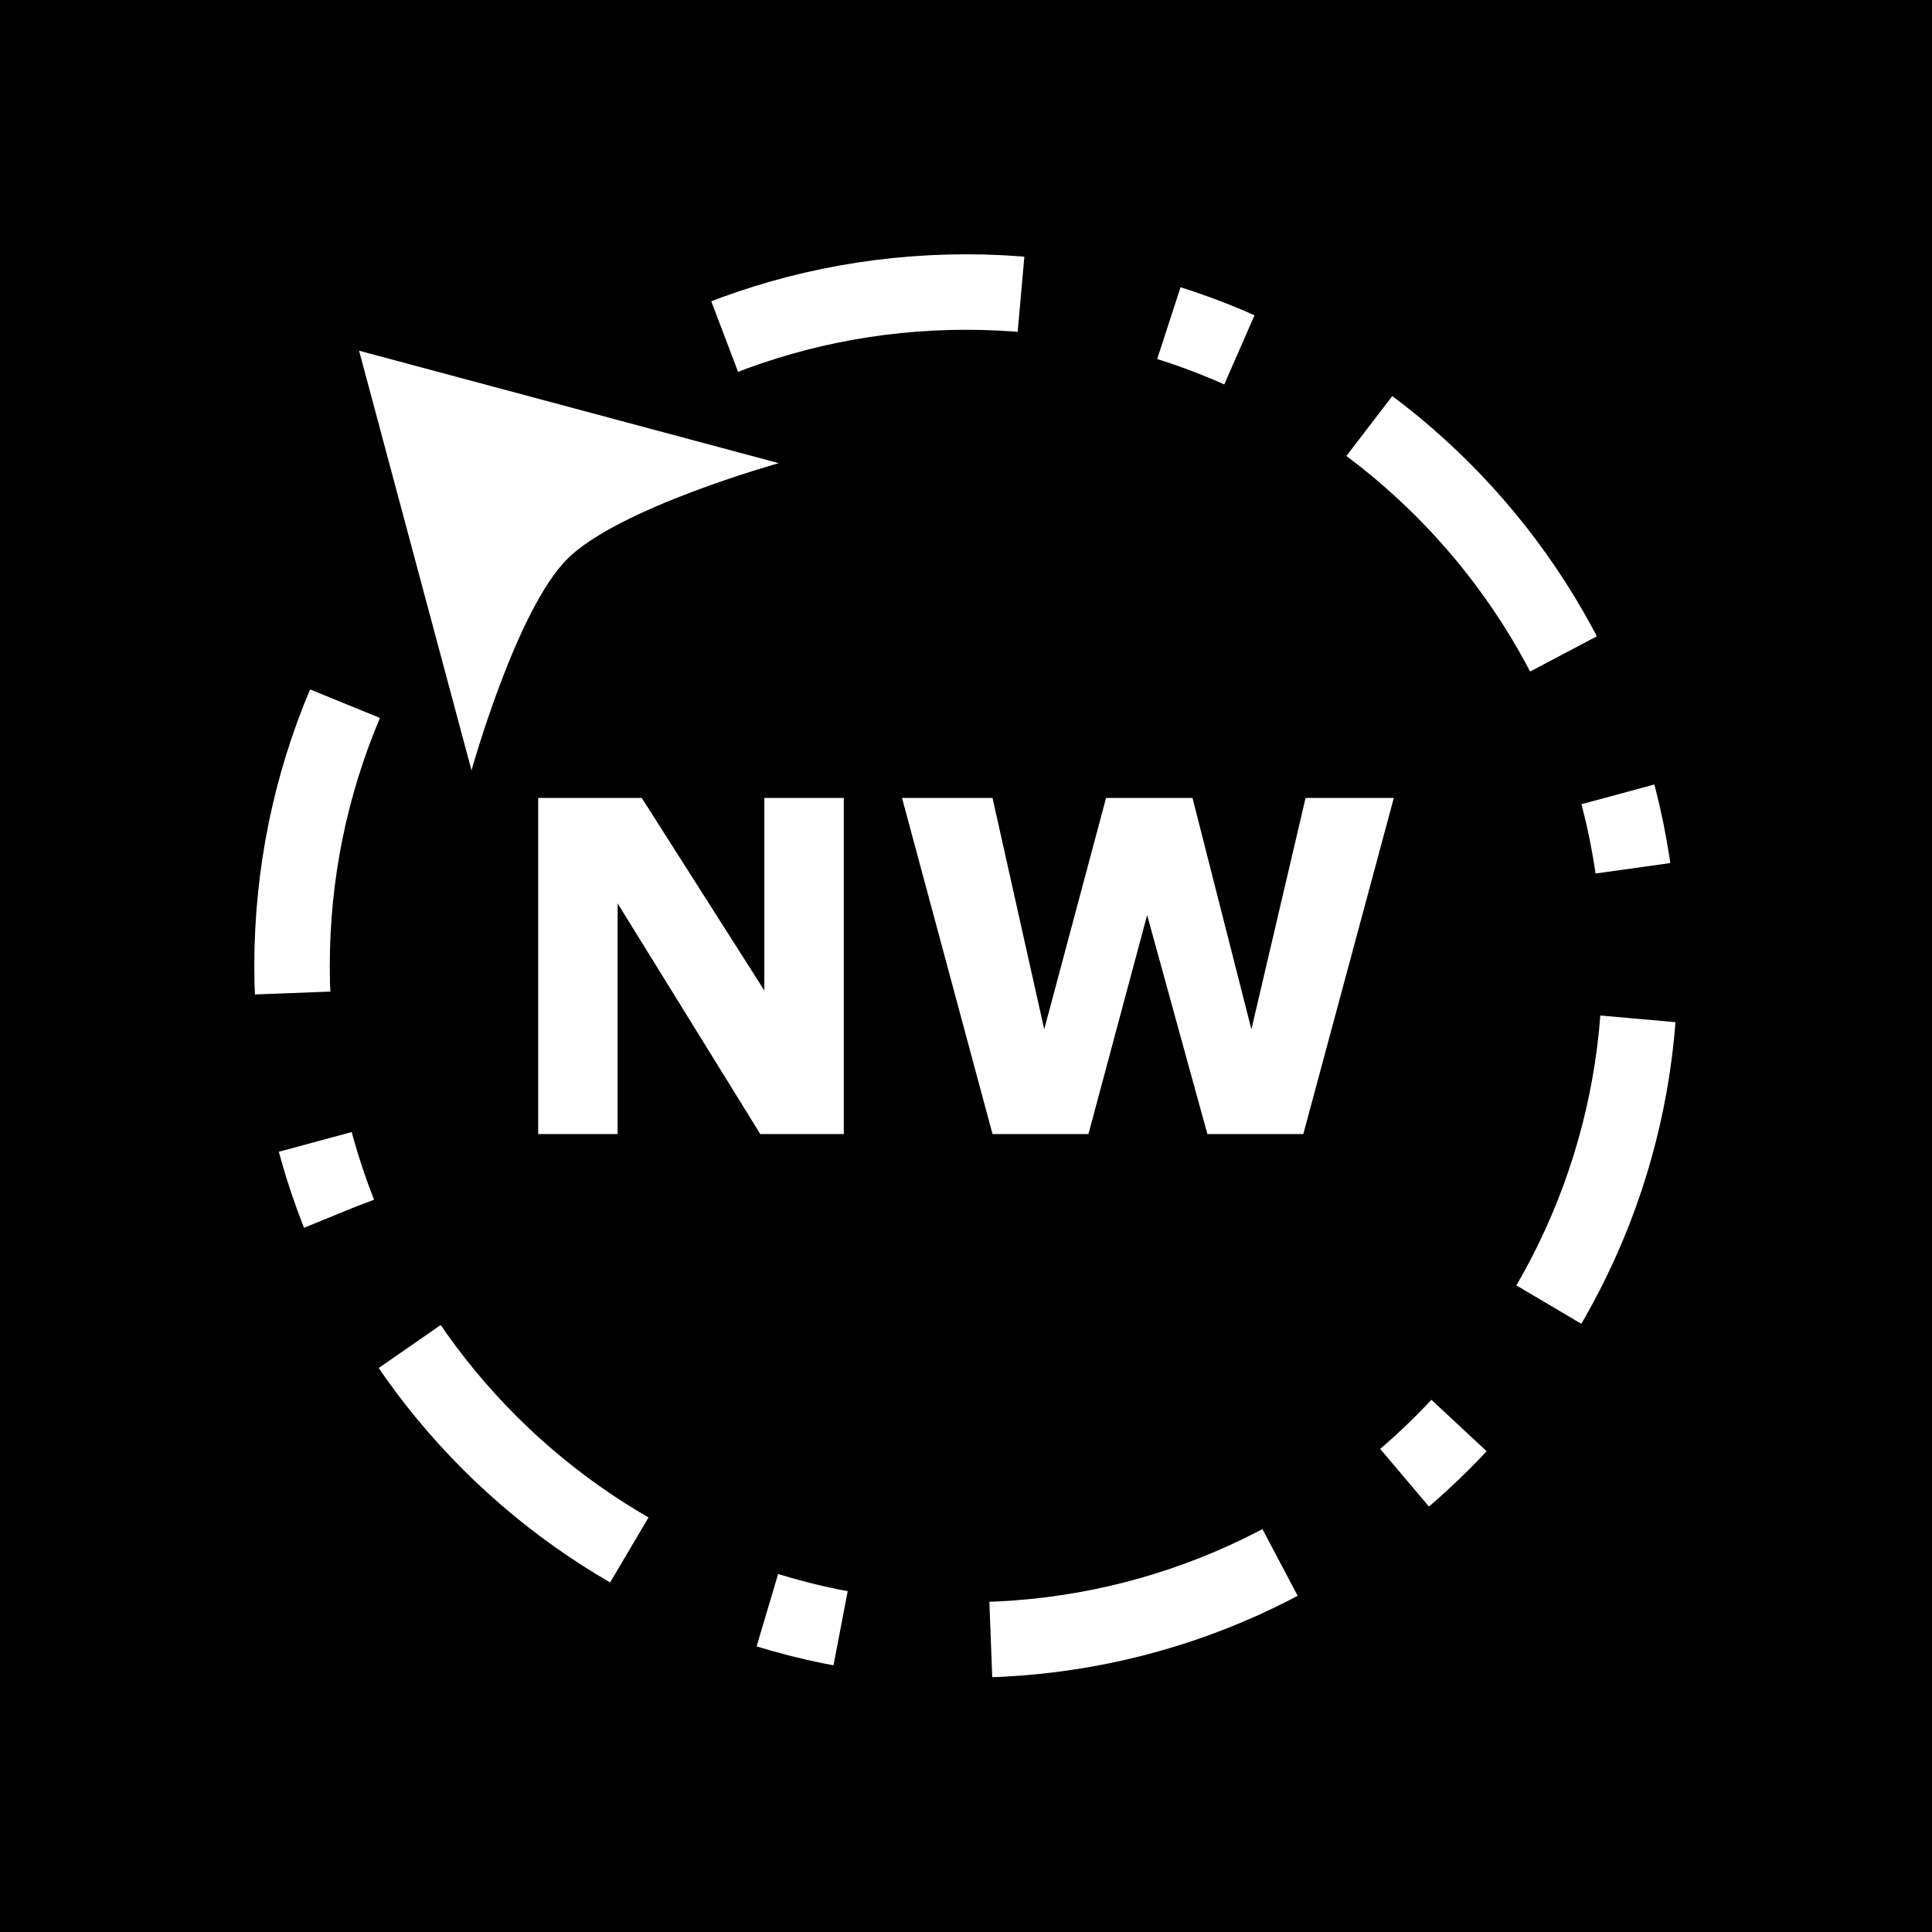 <?xml version="1.0" encoding="UTF-8" standalone="no"?>
<svg
   xmlns:dc="http://purl.org/dc/elements/1.1/"
   xmlns:cc="http://creativecommons.org/ns#"
   xmlns:rdf="http://www.w3.org/1999/02/22-rdf-syntax-ns#"
   xmlns:svg="http://www.w3.org/2000/svg"
   xmlns="http://www.w3.org/2000/svg"
   xmlns:sodipodi="http://sodipodi.sourceforge.net/DTD/sodipodi-0.dtd"
   xmlns:inkscape="http://www.inkscape.org/namespaces/inkscape"
   viewBox="0 0 512 512"
   id="svg2"
   version="1.1"
   inkscape:version="0.91 r13725"
   sodipodi:docname="directions-dashed-dotted-north-west.svg">
  <rect x="0" y="0" width="512" height="512" fill="#808080" stroke="none"/>
  <defs
     id="defs10">
    <marker
       inkscape:isstock="true"
       style="overflow:visible;"
       id="marker6040"
       refX="0.0"
       refY="0.0"
       orient="auto"
       inkscape:stockid="Arrow2Send">
      <path
         transform="scale(0.3) rotate(180) translate(-2.3,0)"
         d="M 8.719,4.034 L -2.207,0.016 L 8.719,-4.002 C 6.973,-1.63 6.983,1.616 8.719,4.034 z "
         style="fill-rule:evenodd;stroke-width:0.625;stroke-linejoin:round;stroke:#ffffff;stroke-opacity:1;fill:#ffffff;fill-opacity:1"
         id="path6042" />
    </marker>
    <marker
       inkscape:isstock="true"
       style="overflow:visible;"
       id="marker5994"
       refX="0.0"
       refY="0.0"
       orient="auto"
       inkscape:stockid="Arrow2Send">
      <path
         transform="scale(0.3) rotate(180) translate(-2.3,0)"
         d="M 8.719,4.034 L -2.207,0.016 L 8.719,-4.002 C 6.973,-1.63 6.983,1.616 8.719,4.034 z "
         style="fill-rule:evenodd;stroke-width:0.625;stroke-linejoin:round;stroke:#ffffff;stroke-opacity:1;fill:#ffffff;fill-opacity:1"
         id="path5996" />
    </marker>
    <marker
       inkscape:isstock="true"
       style="overflow:visible;"
       id="marker5954"
       refX="0.0"
       refY="0.0"
       orient="auto"
       inkscape:stockid="Arrow2Send">
      <path
         transform="scale(0.3) rotate(180) translate(-2.3,0)"
         d="M 8.719,4.034 L -2.207,0.016 L 8.719,-4.002 C 6.973,-1.63 6.983,1.616 8.719,4.034 z "
         style="fill-rule:evenodd;stroke-width:0.625;stroke-linejoin:round;stroke:#ffffff;stroke-opacity:1;fill:#ffffff;fill-opacity:1"
         id="path5956" />
    </marker>
    <marker
       inkscape:isstock="true"
       style="overflow:visible;"
       id="marker5920"
       refX="0.0"
       refY="0.0"
       orient="auto"
       inkscape:stockid="Arrow2Send">
      <path
         transform="scale(0.3) rotate(180) translate(-2.3,0)"
         d="M 8.719,4.034 L -2.207,0.016 L 8.719,-4.002 C 6.973,-1.63 6.983,1.616 8.719,4.034 z "
         style="fill-rule:evenodd;stroke-width:0.625;stroke-linejoin:round;stroke:#ffffff;stroke-opacity:1;fill:#ffffff;fill-opacity:1"
         id="path5922" />
    </marker>
    <marker
       inkscape:isstock="true"
       style="overflow:visible;"
       id="marker5892"
       refX="0.0"
       refY="0.0"
       orient="auto"
       inkscape:stockid="Arrow2Send">
      <path
         transform="scale(0.3) rotate(180) translate(-2.3,0)"
         d="M 8.719,4.034 L -2.207,0.016 L 8.719,-4.002 C 6.973,-1.63 6.983,1.616 8.719,4.034 z "
         style="fill-rule:evenodd;stroke-width:0.625;stroke-linejoin:round;stroke:#ffffff;stroke-opacity:1;fill:#ffffff;fill-opacity:1"
         id="path5894" />
    </marker>
    <marker
       inkscape:isstock="true"
       style="overflow:visible;"
       id="marker5870"
       refX="0.0"
       refY="0.0"
       orient="auto"
       inkscape:stockid="Arrow2Send">
      <path
         transform="scale(0.3) rotate(180) translate(-2.3,0)"
         d="M 8.719,4.034 L -2.207,0.016 L 8.719,-4.002 C 6.973,-1.63 6.983,1.616 8.719,4.034 z "
         style="fill-rule:evenodd;stroke-width:0.625;stroke-linejoin:round;stroke:#ffffff;stroke-opacity:1;fill:#ffffff;fill-opacity:1"
         id="path5872" />
    </marker>
  </defs>
  <sodipodi:namedview
     pagecolor="#ffffff"
     bordercolor="#666666"
     borderopacity="1"
     objecttolerance="10"
     gridtolerance="10"
     guidetolerance="10"
     inkscape:pageopacity="0"
     inkscape:pageshadow="2"
     inkscape:window-width="1829"
     inkscape:window-height="966"
     id="namedview8"
     showgrid="false"
     inkscape:zoom="1.5449218"
     inkscape:cx="256"
     inkscape:cy="256"
     inkscape:window-x="-8"
     inkscape:window-y="-8"
     inkscape:window-maximized="1"
     inkscape:current-layer="svg2"
     showguides="false"
     inkscape:guide-bbox="true"
     inkscape:snap-center="true"
     inkscape:snap-global="true"
     inkscape:snap-bbox="true" />
  <path
     id="path15320"
     d="m 0,0 512,0 0,512 -512,0 z"
     inkscape:connector-curvature="0"
     style="fill:#000000;stroke:#ffffff;stroke-width:0" />
  <path
     inkscape:connector-curvature="0"
     id="path4560"
     style="font-style:normal;font-variant:normal;font-weight:bold;font-stretch:normal;font-size:122.5px;line-height:125%;font-family:sans-serif;-inkscape-font-specification:'sans-serif Bold';letter-spacing:0px;word-spacing:0px;fill:#ffffff;fill-opacity:1;stroke:none;stroke-width:1px;stroke-linecap:butt;stroke-linejoin:miter;stroke-opacity:1"
     d="m 223.611,300.532 -22.131,0 -37.803,-61.13 0,61.13 -21.055,0 0,-89.064 27.455,0 32.479,51.022 0,-51.022 21.055,0 0,89.064 z" />
  <path
     inkscape:connector-curvature="0"
     id="path4562"
     style="font-style:normal;font-variant:normal;font-weight:bold;font-stretch:normal;font-size:122.5px;line-height:125%;font-family:sans-serif;-inkscape-font-specification:'sans-serif Bold';letter-spacing:0px;word-spacing:0px;fill:#ffffff;fill-opacity:1;stroke:none;stroke-width:1px;stroke-linecap:butt;stroke-linejoin:miter;stroke-opacity:1"
     d="m 369.378,211.468 -23.985,89.064 -25.421,0 -15.97,-58.02 -15.552,58.02 -25.421,0 -23.985,-89.064 23.985,0 13.698,61.31 16.389,-61.31 22.909,0 15.611,61.31 14.355,-61.31 23.387,0 z" />
  <path
     style="color:#000000;font-style:normal;font-variant:normal;font-weight:normal;font-stretch:normal;font-size:medium;line-height:normal;font-family:sans-serif;text-indent:0;text-align:start;text-decoration:none;text-decoration-line:none;text-decoration-style:solid;text-decoration-color:#000000;letter-spacing:normal;word-spacing:normal;text-transform:none;direction:ltr;block-progression:tb;writing-mode:lr-tb;baseline-shift:baseline;text-anchor:start;white-space:normal;clip-rule:nonzero;display:inline;overflow:visible;visibility:visible;opacity:1;isolation:auto;mix-blend-mode:normal;color-interpolation:sRGB;color-interpolation-filters:linearRGB;solid-color:#000000;solid-opacity:1;fill:#ffffff;fill-opacity:1;fill-rule:nonzero;stroke:none;stroke-width:20;stroke-linecap:butt;stroke-linejoin:miter;stroke-miterlimit:4;stroke-dasharray:80, 40, 20, 40;stroke-dashoffset:174;stroke-opacity:1;color-rendering:auto;image-rendering:auto;shape-rendering:auto;text-rendering:auto;enable-background:accumulate"
     d="m 255.873,67.395 -4.609,0.059 -0.127,0 -0.127,0.006 -4.58,0.174 -0.127,0.006 -0.127,0.008 -4.551,0.287 -0.125,0.008 -0.127,0.012 -4.52,0.402 -0.125,0.01 -0.125,0.016 -4.486,0.512 -0.127,0.016 -0.125,0.016 -4.451,0.623 -0.125,0.018 -0.123,0.021 -4.416,0.732 -0.125,0.02 -0.123,0.023 -4.379,0.84 -0.123,0.023 -0.123,0.025 -4.34,0.945 -0.123,0.027 -0.121,0.029 -4.301,1.049 -0.121,0.029 -0.119,0.033 -4.26,1.152 -0.121,0.033 -0.119,0.035 -4.215,1.254 -0.119,0.035 -0.119,0.039 -4.172,1.354 -0.117,0.039 -0.117,0.041 -4.125,1.453 -0.117,0.041 -0.115,0.045 -2.541,0.965 7.107,18.695 2.398,-0.912 3.895,-1.373 3.959,-1.287 3.957,-1.176 4.09,-1.107 4.002,-0.975 4.076,-0.889 4.141,-0.795 4.146,-0.688 4.277,-0.598 4.213,-0.482 4.246,-0.377 4.279,-0.271 4.385,-0.166 4.334,-0.055 4.336,0.055 4.383,0.166 4.281,0.271 0.699,0.062 1.77,-19.922 -0.842,-0.074 -0.127,-0.012 -0.125,-0.008 -4.551,-0.287 -0.127,-0.008 -0.127,-0.006 -4.58,-0.174 -0.127,-0.006 -0.127,0 -4.609,-0.059 -0.127,-0.002 z m 50.799,27.75 3.434,1.115 3.922,1.383 3.787,1.439 3.807,1.555 2.824,1.236 8.018,-18.322 -2.934,-1.283 -0.111,-0.049 -0.113,-0.047 -4.031,-1.646 -0.115,-0.047 -0.113,-0.043 -4.08,-1.551 -0.115,-0.045 -0.117,-0.041 -4.127,-1.453 -0.115,-0.041 -0.117,-0.039 -3.525,-1.143 z m 50.135,25.687 3.271,2.51 3.186,2.566 3.086,2.611 3.023,2.682 2.959,2.754 2.891,2.822 2.822,2.891 2.754,2.959 2.682,3.023 2.611,3.086 2.566,3.186 2.467,3.217 2.383,3.27 2.305,3.324 2.26,3.434 2.145,3.438 2.041,3.451 2.01,3.596 1.221,2.312 17.689,-9.332 -1.283,-2.432 -0.057,-0.107 -0.059,-0.105 -2.107,-3.77 -0.059,-0.105 -0.062,-0.104 -2.193,-3.711 -0.062,-0.104 -0.062,-0.104 -2.281,-3.652 -0.062,-0.102 -0.066,-0.102 -2.365,-3.594 -0.066,-0.1 -0.068,-0.1 -2.449,-3.531 -0.068,-0.1 -0.07,-0.096 -2.531,-3.471 -0.07,-0.098 -0.072,-0.094 -2.611,-3.406 -0.074,-0.096 -0.074,-0.092 -2.691,-3.342 -0.074,-0.094 -0.078,-0.09 -2.768,-3.275 -0.078,-0.092 -0.078,-0.088 -2.846,-3.207 -0.078,-0.09 -0.082,-0.086 -2.92,-3.137 -0.082,-0.088 -0.082,-0.086 -2.994,-3.064 -0.084,-0.086 -0.086,-0.084 -3.064,-2.994 -0.086,-0.082 -0.088,-0.082 -3.137,-2.92 -0.088,-0.082 -0.088,-0.078 -3.207,-2.846 -0.09,-0.078 -0.09,-0.078 -3.275,-2.768 -0.09,-0.078 -0.094,-0.074 -3.342,-2.691 -0.092,-0.074 -0.096,-0.074 -3.379,-2.59 z m -276.281,65.895 -0.047,0.115 -0.043,0.113 -1.553,4.08 -0.043,0.115 -0.041,0.117 -1.453,4.125 -0.041,0.117 -0.039,0.117 -1.354,4.174 -0.039,0.117 -0.035,0.119 -1.254,4.217 -0.035,0.119 -0.033,0.119 -1.152,4.26 -0.033,0.119 -0.029,0.121 -1.049,4.301 -0.029,0.121 -0.027,0.123 L 71.25,217.877 71.225,218 l -0.023,0.123 -0.84,4.379 -0.023,0.123 -0.021,0.125 -0.73,4.416 -0.021,0.123 -0.018,0.125 -0.623,4.453 -0.018,0.123 -0.014,0.127 -0.512,4.486 -0.016,0.125 -0.01,0.125 -0.402,4.52 -0.012,0.127 -0.008,0.125 -0.287,4.551 -0.01,0.127 -0.004,0.127 -0.174,4.58 -0.006,0.127 0,0.127 -0.059,4.609 -0.002,0.127 0.002,0.127 0.059,4.609 0,0.127 0.006,0.127 0.096,2.549 19.986,-0.76 -0.09,-2.369 -0.057,-4.41 0.057,-4.41 0.164,-4.309 0.271,-4.279 0.377,-4.246 0.482,-4.221 0.598,-4.27 0.688,-4.146 0.795,-4.141 0.889,-4.076 0.975,-4.002 1.107,-4.09 1.176,-3.957 1.287,-3.961 1.348,-3.826 1.475,-3.881 1.604,-3.926 -18.514,-7.564 z m 338.576,26.4 0.207,0.771 0.977,4.004 0.889,4.076 0.795,4.141 0.688,4.148 0.172,1.223 19.807,-2.771 -0.182,-1.305 -0.018,-0.125 -0.021,-0.123 -0.732,-4.416 -0.019,-0.125 -0.023,-0.123 -0.84,-4.379 -0.023,-0.123 -0.025,-0.123 -0.945,-4.34 -0.027,-0.123 -0.029,-0.121 -1.049,-4.301 -0.029,-0.121 -0.033,-0.119 -0.23,-0.85 z m 4.635,60.117 -0.482,4.221 -0.598,4.27 -0.688,4.146 -0.795,4.141 -0.889,4.076 -0.975,4.002 -1.107,4.09 -1.176,3.957 -1.287,3.959 -1.373,3.896 -1.449,3.812 -1.51,3.699 -0.019,0.043 -1.658,3.795 -1.732,3.713 -1.838,3.697 -1.893,3.588 -2.006,3.59 -0.416,0.701 17.217,10.178 0.488,-0.826 0.062,-0.104 0.059,-0.105 2.107,-3.77 0.059,-0.105 0.057,-0.107 2.018,-3.824 0.057,-0.107 0.053,-0.107 1.928,-3.879 0.055,-0.107 0.051,-0.111 1.836,-3.93 0.051,-0.111 0.049,-0.111 1.742,-3.982 0.049,-0.111 0.047,-0.113 1.646,-4.031 0.047,-0.115 0.043,-0.113 1.551,-4.08 0.045,-0.115 0.041,-0.117 1.453,-4.125 0.041,-0.117 0.039,-0.117 1.354,-4.174 0.039,-0.117 0.035,-0.119 1.254,-4.217 0.035,-0.119 0.033,-0.119 1.152,-4.26 0.033,-0.119 0.029,-0.121 1.049,-4.301 0.029,-0.121 0.027,-0.123 0.945,-4.34 0.025,-0.123 0.023,-0.123 0.84,-4.379 0.023,-0.123 0.019,-0.125 0.732,-4.416 0.021,-0.123 0.018,-0.125 0.621,-4.453 0.018,-0.123 0.016,-0.127 0.512,-4.486 0.016,-0.125 0.01,-0.125 0.379,-4.262 -19.922,-1.77 z m -349.836,31.986 0.615,2.277 0.033,0.119 0.035,0.119 1.254,4.217 0.035,0.119 0.039,0.117 1.354,4.174 0.039,0.117 0.041,0.117 1.453,4.125 0.041,0.117 0.043,0.115 1.553,4.08 0.043,0.113 0.047,0.115 0.043,0.107 13.643,-5.574 4.918,-1.869 -0.047,-0.121 -1.475,-3.883 -1.348,-3.826 -1.287,-3.961 -1.176,-3.959 -0.592,-2.182 z m 26.455,57.305 1.771,2.555 0.068,0.1 0.07,0.096 2.531,3.471 0.07,0.098 0.072,0.094 2.611,3.406 0.074,0.096 0.074,0.092 2.691,3.342 0.074,0.094 0.078,0.09 2.768,3.275 0.078,0.092 0.078,0.088 2.846,3.207 0.078,0.09 0.082,0.086 2.92,3.137 0.082,0.088 0.082,0.086 2.994,3.066 0.084,0.084 0.084,0.084 3.066,2.994 0.086,0.082 0.088,0.082 3.137,2.92 0.086,0.082 0.09,0.078 3.207,2.846 0.088,0.078 0.092,0.078 3.275,2.768 0.09,0.078 0.094,0.074 3.34,2.691 0.094,0.074 0.096,0.074 3.406,2.611 0.094,0.072 0.098,0.07 3.471,2.531 0.096,0.07 0.1,0.068 3.531,2.449 0.1,0.068 0.1,0.066 3.594,2.365 0.102,0.066 0.102,0.062 3.652,2.281 0.104,0.065 0.104,0.06 3.391,2.004 10.178,-17.217 -3.264,-1.93 -3.436,-2.143 -3.434,-2.26 -3.377,-2.342 -3.215,-2.344 -3.258,-2.498 -3.146,-2.535 -3.133,-2.65 -0.031,-0.027 -2.945,-2.615 -2.959,-2.756 -2.891,-2.822 -2.822,-2.891 -2.754,-2.959 -2.682,-3.023 -2.611,-3.086 -2.566,-3.186 -2.469,-3.219 -2.344,-3.217 -1.738,-2.502 z m 277.689,9.797 -2.822,2.891 -2.891,2.822 -2.959,2.754 -3.021,2.682 -0.582,0.492 12.914,15.273 0.658,-0.557 0.09,-0.078 0.09,-0.078 3.207,-2.846 0.088,-0.078 0.088,-0.082 3.137,-2.92 0.088,-0.082 0.086,-0.082 3.064,-2.994 0.086,-0.084 0.084,-0.084 2.994,-3.066 0.082,-0.086 0.082,-0.088 1.359,-1.459 -14.639,-13.629 z m -45.281,33.828 -3.699,1.838 -3.715,1.734 -3.727,1.631 -3.809,1.555 -3.857,1.465 -3.85,1.357 -3.961,1.287 -3.957,1.176 -4.09,1.107 -4.002,0.975 -4.076,0.889 -4.141,0.795 -4.146,0.688 -4.27,0.598 -4.221,0.482 -4.246,0.377 -4.279,0.271 -2.527,0.096 0.76,19.986 2.619,-0.1 0.127,-0.004 0.127,-0.01 4.551,-0.287 0.125,-0.008 0.127,-0.012 4.52,-0.402 0.125,-0.01 0.125,-0.016 4.486,-0.512 0.127,-0.014 0.123,-0.018 4.453,-0.623 0.125,-0.018 0.123,-0.021 4.416,-0.73 0.125,-0.021 0.123,-0.023 4.379,-0.84 0.123,-0.023 0.123,-0.025 4.34,-0.945 0.123,-0.027 0.121,-0.029 4.301,-1.049 0.121,-0.029 0.119,-0.033 4.26,-1.152 0.119,-0.033 0.119,-0.035 4.217,-1.254 0.119,-0.035 0.117,-0.039 4.174,-1.354 0.117,-0.039 0.115,-0.041 4.127,-1.453 0.117,-0.041 0.115,-0.043 4.08,-1.553 0.113,-0.043 0.115,-0.047 4.031,-1.646 0.113,-0.047 0.111,-0.049 3.982,-1.742 0.111,-0.049 0.111,-0.051 3.93,-1.836 0.109,-0.051 0.109,-0.055 3.879,-1.926 0.107,-0.055 0.107,-0.057 1.912,-1.01 -9.332,-17.688 z m -132.256,30.143 3.744,1.113 0.119,0.035 0.121,0.033 4.26,1.152 0.119,0.033 0.121,0.029 4.301,1.049 0.121,0.029 0.123,0.027 4.34,0.945 0.123,0.025 0.123,0.023 2.762,0.529 3.764,-19.643 -2.67,-0.512 -4.076,-0.889 -4.002,-0.975 -4.09,-1.107 -3.6,-1.07 z"
     id="path15338"
     inkscape:connector-curvature="0" />
  <path
     sodipodi:nodetypes="ccccczc"
     inkscape:connector-curvature="0"
     id="path15340"
     d="M 124.96,204.164 110.059,148.554 95.158,92.943 l 55.61,14.901 55.61,14.901 c 0,0 -42.466,11.813 -56.036,25.383 -13.57,13.57 -25.383,56.036 -25.383,56.036 z"
     inkscape:transform-center-y="-107.44635"
     inkscape:transform-center-x="105.23141"
     style="fill:#ffffff;stroke:none;stroke-width:20;stroke-miterlimit:4;stroke-dasharray:none" />
  <circle
     style="fill:none;stroke:#ffffff;stroke-width:14.538;stroke-linecap:butt;stroke-miterlimit:4;stroke-dasharray:none;stroke-dashoffset:134"
     id="path5043"
     cx="5416"
     cy="-2616.1"
     r="0" />
</svg>
